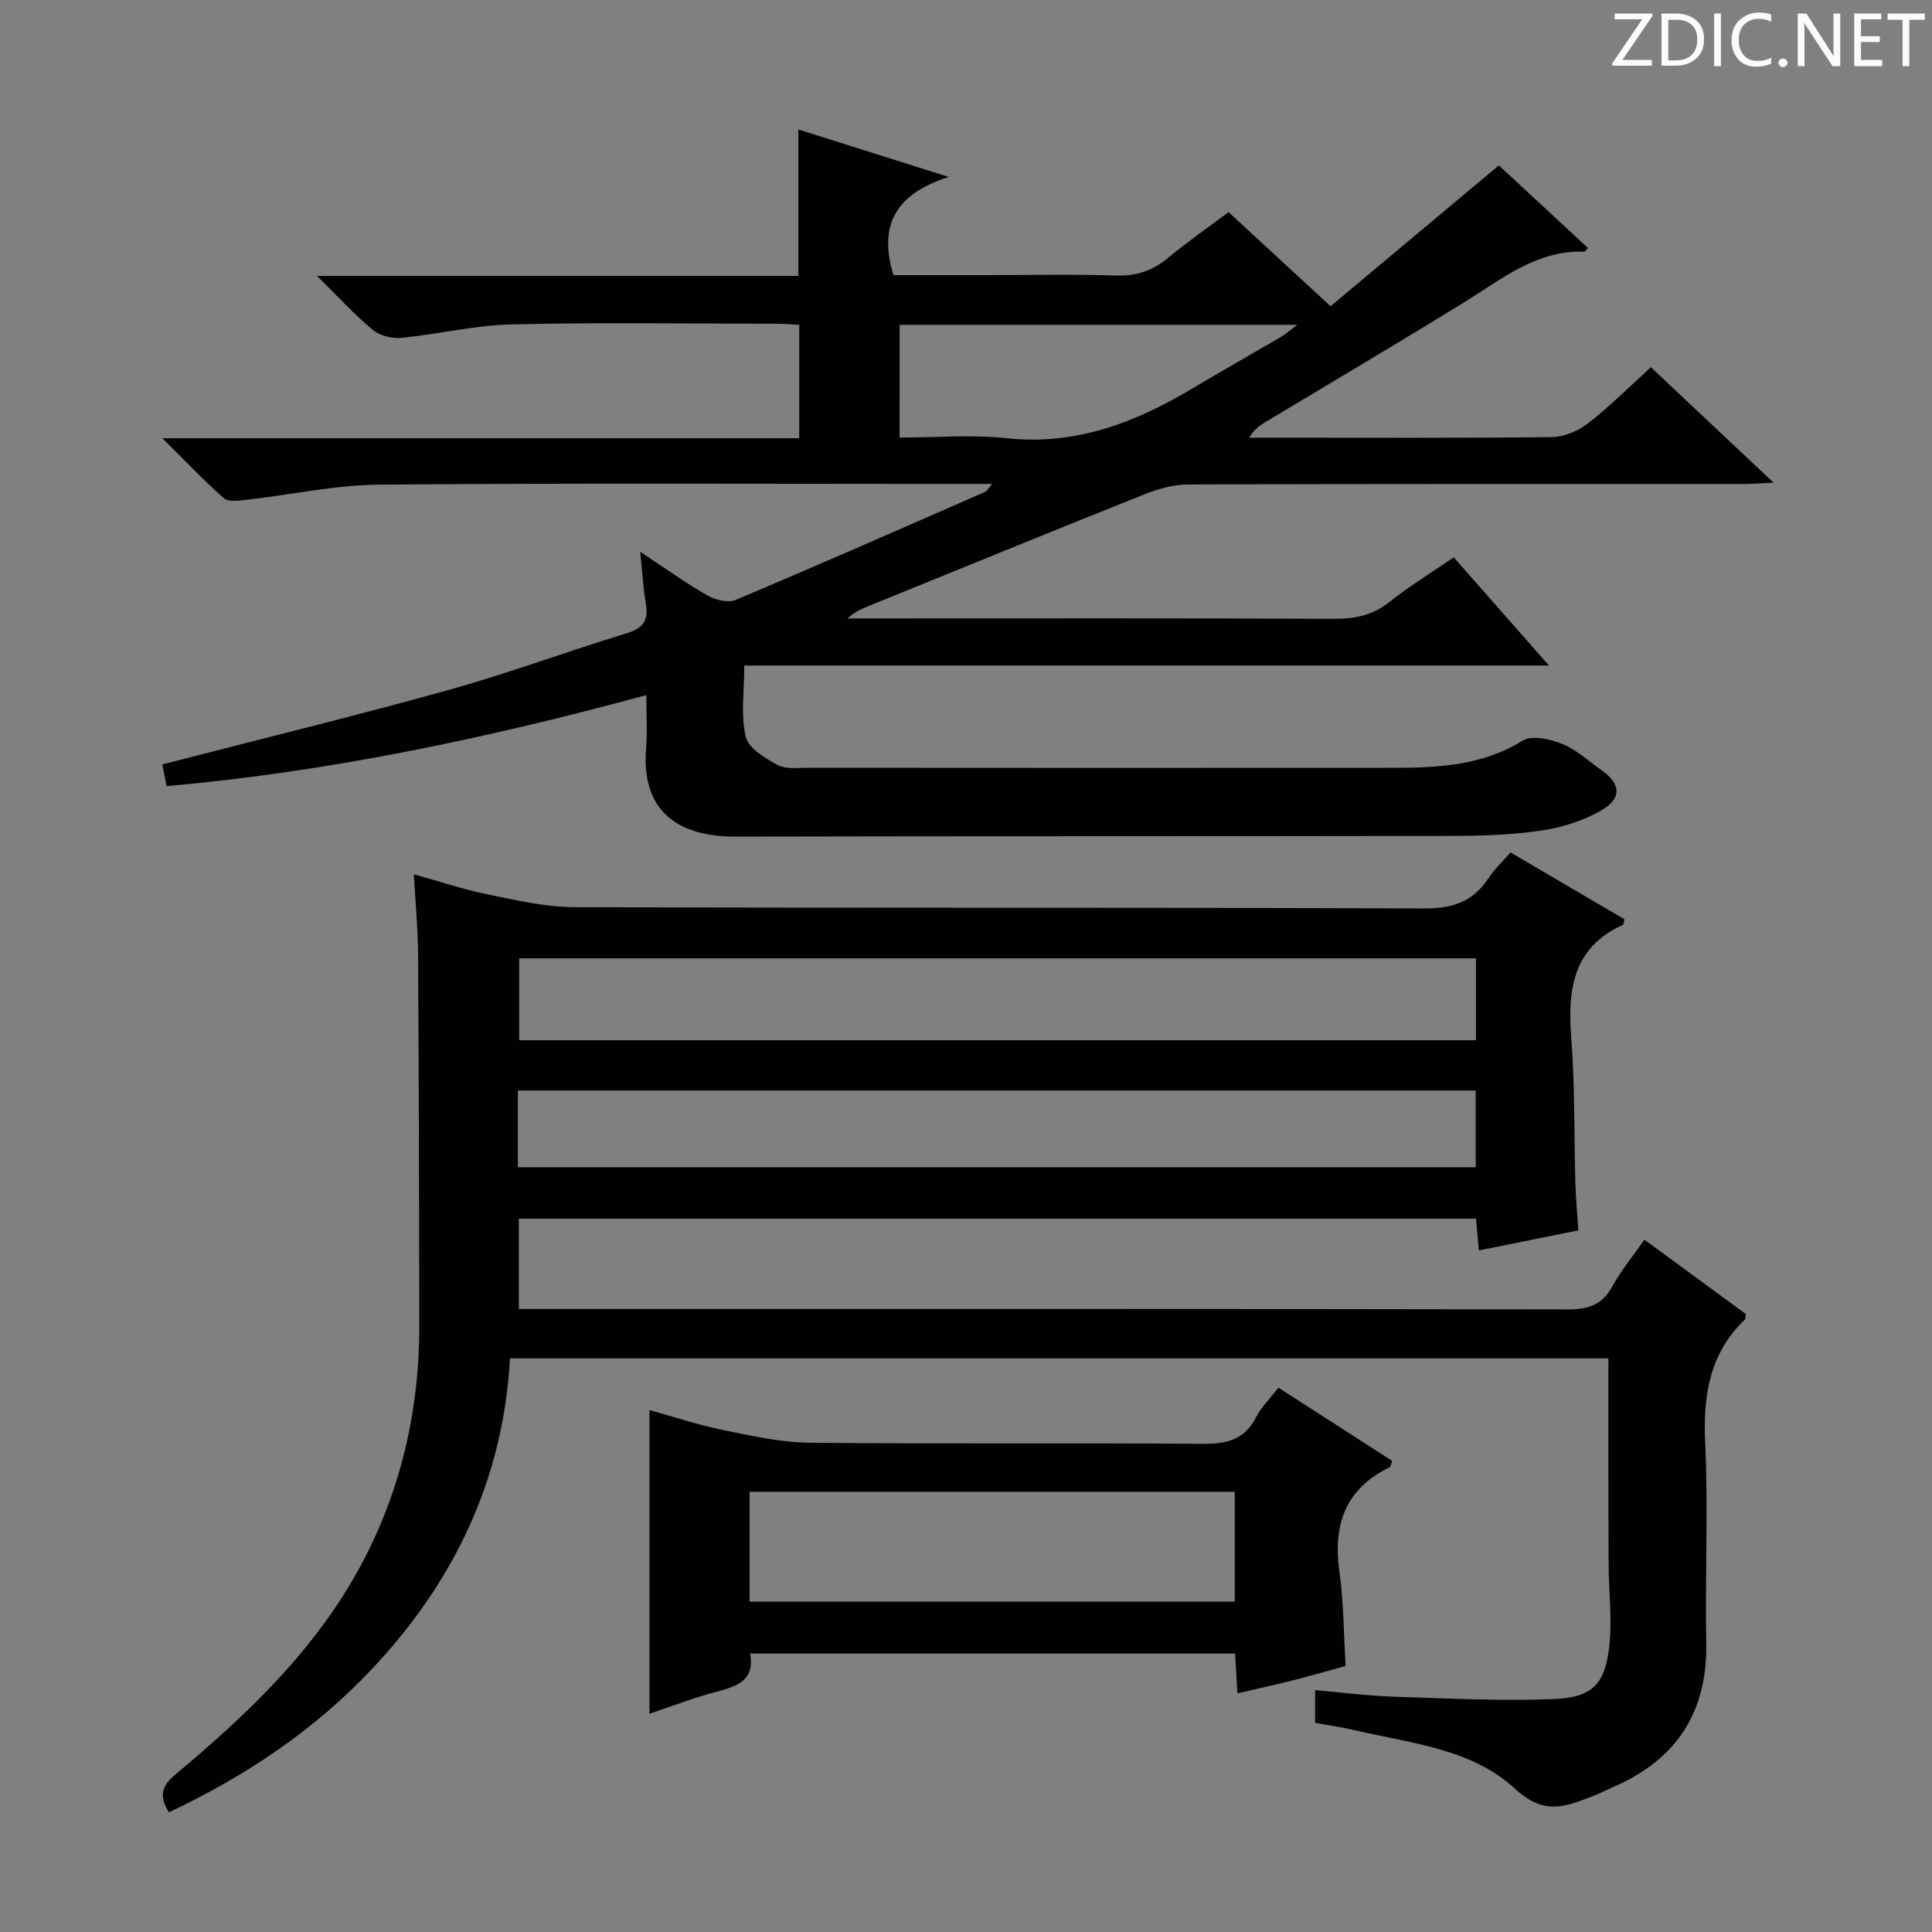 <svg enable-background="new 0 0 400 400" viewBox="0 0 400 400" xmlns="http://www.w3.org/2000/svg"><rect x="0" y="0" width="400" height="400" fill="#808080" stroke="none"/><g fill="#fcfafa"><path d="m342.2 3.2-6.3 9.2h6.1v1.2h-8.2v-.5l6.2-9.1h-5.7v-1.2h7.8v.4z"/><path d="m344 13.7v-10.9h3.1c1.6 0 3 .5 4.1 1.4 1.1 1 1.6 2.2 1.6 3.9s-.5 3-1.6 4-2.5 1.5-4.2 1.5h-3zm1.4-9.6v8.4h1.6c1.4 0 2.5-.4 3.2-1.1.8-.8 1.2-1.8 1.2-3.2s-.4-2.4-1.2-3.1-1.8-1-3.1-1z"/><path d="m356.3 2.8v10.9h-1.4v-10.9z"/><path d="m366.6 13.2c-.8.4-1.8.6-3 .6-1.6 0-2.8-.5-3.7-1.5s-1.4-2.3-1.4-3.9c0-1.7.5-3.2 1.6-4.2s2.4-1.6 4-1.6c1 0 1.9.1 2.6.4v1.5c-.8-.4-1.6-.6-2.6-.6-1.2 0-2.2.4-3 1.2s-1.1 1.9-1.1 3.3c0 1.3.4 2.3 1.1 3.1s1.6 1.1 2.8 1.1c1.1 0 2-.2 2.8-.7v1.3z"/><path d="m368.2 13c0-.3.1-.5.3-.6.2-.2.4-.3.6-.3.3 0 .5.1.7.3s.3.4.3.6-.1.5-.3.6c-.2.2-.4.3-.7.3s-.5-.1-.6-.3c-.2-.2-.3-.4-.3-.6z"/><path d="m381.1 13.7h-1.7l-5.5-8.4c-.2-.2-.3-.5-.4-.7 0 .2.1.8.1 1.5v7.6h-1.4v-10.9h1.8l5.3 8.3c.3.4.4.6.4.8 0-.3-.1-.8-.1-1.6v-7.5h1.4v10.9z"/><path d="m389.7 13.7h-5.8v-10.9h5.6v1.2h-4.2v3.5h3.9v1.2h-3.9v3.7h4.4z"/><path d="m398.4 4.1h-3.1v9.6h-1.4v-9.6h-3.1v-1.3h7.7v1.3z"/></g><path d="m333 281.23c-76.16 0-151.59 0-227.41 0-1.39 25.13-11.61 46.28-28.54 64.28-11.96 12.72-26.27 22.25-42.08 29.71-2.1-3.4-1.52-5.44 1.36-7.84 15.52-12.97 30.04-26.85 39.4-45.24 7.62-14.97 11.09-30.88 11.08-47.59-.03-25.66-.09-51.31-.25-76.97-.03-5.3-.55-10.59-.88-16.57 5.43 1.51 10.24 3.14 15.17 4.14 5.96 1.21 12.03 2.65 18.05 2.67 58.65.2 117.31.02 175.97.27 5.96.03 10.16-1.45 13.36-6.35 1.17-1.78 2.78-3.27 4.51-5.25 7.96 4.67 15.79 9.26 23.58 13.83-.15.57-.15 1.08-.33 1.17-10.42 4.74-11.45 13.46-10.67 23.5.77 9.94.56 19.95.84 29.92.09 3.15.39 6.29.62 9.82-6.62 1.34-13.41 2.71-20.59 4.16-.2-2.18-.39-4.24-.6-6.58-66.04 0-131.94 0-198.17 0v18.7h5.58c70.49 0 140.97-.04 211.46.09 4.24.01 7.2-.83 9.33-4.73 1.82-3.32 4.28-6.29 6.67-9.71 7.2 5.28 14.15 10.38 21.02 15.42-.11.56-.06.97-.24 1.14-7.31 7.02-8.65 15.66-8.2 25.43.64 13.8-.04 27.66.22 41.48.27 14.32-6.11 24.1-19.09 29.78-1.52.67-3.01 1.42-4.56 2.02-5.58 2.16-9.93 3.99-16.02-1.65-8.89-8.24-21.67-9.38-33.3-12.1-2.57-.6-5.19-.97-8.01-1.48 0-2.12 0-4.2 0-6.78 5.63.49 11.02 1.19 16.44 1.37 10.94.36 21.9.9 32.82.49 8.26-.31 10.85-3.09 11.69-11.39.55-5.4-.16-10.93-.18-16.39-.08-14.14-.05-28.27-.05-42.77zm-27.42-82.82c-66.5 0-132.4 0-198.09 0v16.96h198.09c0-5.9 0-11.35 0-16.96zm-198.36 43.25h198.31c0-5.35 0-10.43 0-15.88-66.14 0-132.15 0-198.31 0z" fill="#010102"/><path d="m34.49 162.76c-.36-1.84-.68-3.42-.89-4.49 19.91-5.15 39.68-9.97 59.27-15.42 12.45-3.47 24.6-8 36.97-11.77 3.46-1.06 4.44-2.77 3.87-6.11-.52-3.09-.69-6.23-1.16-10.73 5.26 3.47 9.47 6.5 13.94 9.06 1.62.93 4.25 1.57 5.82.91 17.29-7.29 34.47-14.86 51.66-22.38.36-.16.58-.63 1.46-1.64-2.44 0-4.18 0-5.92 0-40.33 0-80.66-.2-120.99.15-9.22.08-18.42 2.12-27.65 3.16-1.51.17-3.62.45-4.54-.36-4.07-3.59-7.81-7.55-12.72-12.41h131.86c0-8.04 0-15.44 0-23.49-1.45-.07-3.03-.21-4.61-.21-18.33-.02-36.67-.3-54.99.13-7.57.18-15.09 2.03-22.67 2.78-1.95.19-4.51-.39-5.97-1.6-3.8-3.14-7.14-6.83-11.58-11.21h99.64c0-10.22 0-19.93 0-30.32 9.83 3.1 19.66 6.2 31.15 9.83-10.99 3.47-14.63 9.95-11.46 20.32h19.02c9 0 18.01-.21 27 .09 4.28.14 7.66-1.01 10.9-3.71 3.95-3.3 8.21-6.23 12.46-9.42 6.83 6.3 13.53 12.48 21.12 19.48 11.51-9.64 22.95-19.21 34.84-29.16 5.82 5.4 12.12 11.23 18.44 17.09-.37.4-.56.78-.74.78-9.86-.35-17 5.61-24.74 10.39-13.58 8.38-27.34 16.5-41.02 24.72-1.26.76-2.52 1.52-3.64 3.4h4.6c19.33 0 38.67.1 58-.12 2.53-.03 5.44-1.21 7.46-2.77 4.46-3.45 8.47-7.48 13.12-11.7 8.23 7.74 16.39 15.43 25.4 23.9-2.74.12-4.46.27-6.19.27-38.33.01-76.66-.04-114.99.1-3.02.01-6.2.89-9.04 2.03-18.97 7.57-37.87 15.31-56.8 23-1.62.66-3.24 1.31-4.7 2.71h5.81c31.66 0 63.33-.07 94.99.08 4.37.02 8.02-.78 11.49-3.56 4.01-3.21 8.44-5.9 13.21-9.17 6.38 7.25 12.7 14.43 19.72 22.4-55.94 0-110.93 0-166.61 0 0 5.3-.74 10.22.3 14.74.55 2.36 3.99 4.43 6.56 5.83 1.73.94 4.22.6 6.37.6 40.33.03 80.66.04 120.99.01 9.34-.01 18.51-.41 26.93-5.62 1.92-1.19 5.73-.34 8.22.68 3.01 1.23 5.55 3.63 8.26 5.55 3.77 2.66 4.11 5.67-.02 8.1-3.74 2.2-8.21 3.63-12.53 4.27-6.22.92-12.6 1.11-18.91 1.12-49.33.1-98.66.02-147.99.14-11.33.03-19.61-4.79-18.5-18.32.28-3.43.04-6.91.04-10.97-32.93 8.92-65.61 15.85-99.32 18.84zm151.76-72.17c7.64 0 15-.64 22.22.14 14.19 1.52 26.44-3.19 38.23-10.2 6.14-3.65 12.35-7.17 18.51-10.78 1.01-.6 1.9-1.4 3.37-2.5-27.92 0-54.99 0-82.32 0-.01 7.65-.01 15.08-.01 23.34z" fill="#010102"/><path d="m255.71 342.35c-33.46 0-66.7 0-100.4 0 1 5.53-2.65 6.78-6.93 7.9-4.77 1.24-9.4 3.05-13.92 4.56 0-20.99 0-41.73 0-62.87 4.99 1.38 9.98 3.05 15.1 4.1 5.95 1.22 12.01 2.6 18.04 2.66 27.15.28 54.3.01 81.45.23 4.96.04 8.64-.86 11.02-5.53 1.04-2.03 2.77-3.71 4.61-6.1 7.9 5.09 15.76 10.14 23.54 15.15-.25.72-.26 1.2-.46 1.3-9.18 4.45-11.83 11.86-10.45 21.59.88 6.21.86 12.56 1.29 19.57-3.29.91-7.03 2-10.8 2.96-3.69.94-7.41 1.74-11.6 2.72-.17-2.88-.32-5.43-.49-8.24zm-100.51-10.74h100.44c0-7.81 0-15.23 0-22.76-33.63 0-66.97 0-100.44 0z" fill="#010102"/></svg>